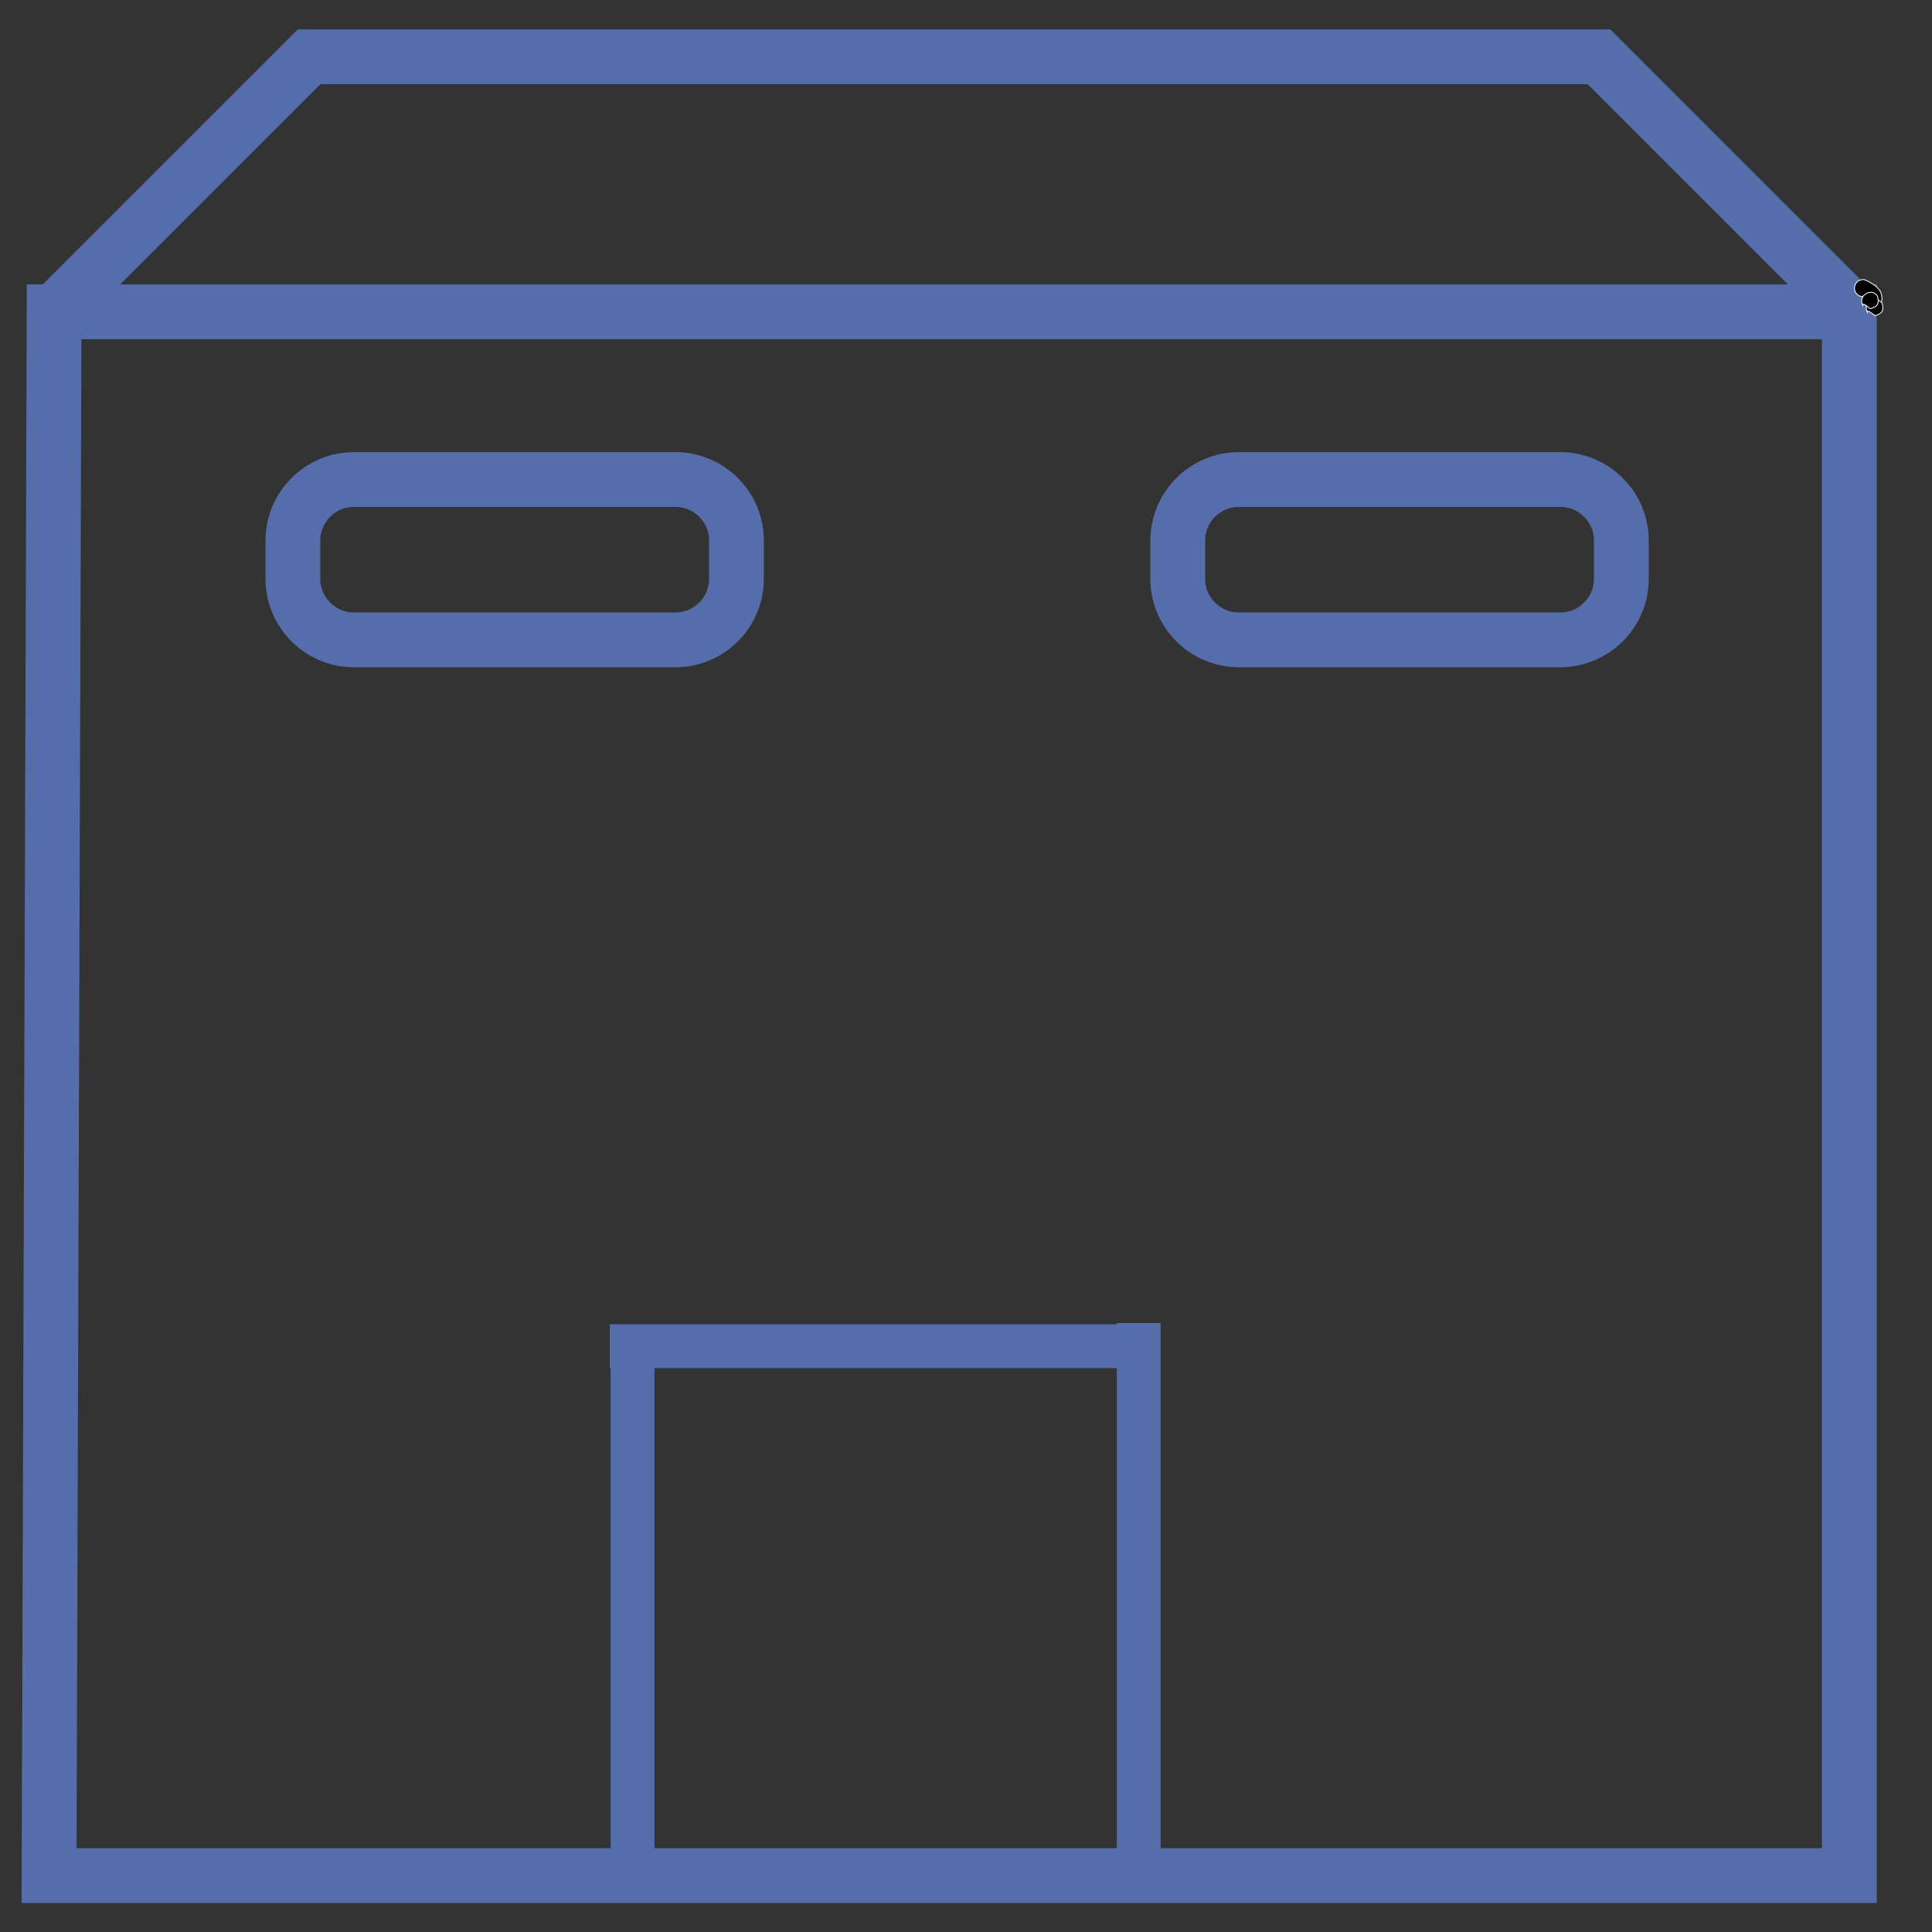 <?xml version="1.0" encoding="utf-8"?>
<!-- Generator: Adobe Illustrator 22.1.0, SVG Export Plug-In . SVG Version: 6.00 Build 0)  -->
<svg version="1.1" id="Capa_1" xmlns="http://www.w3.org/2000/svg" xmlns:xlink="http://www.w3.org/1999/xlink" x="0px" y="0px"
	 viewBox="0 0 500 500" style="enable-background:new 0 0 500 500;" xml:space="preserve">
<rect x="0" y="0" width="500" height="500" fill="#333333" stroke="none"/>
<style type="text/css">
	.st0{fill-rule:evenodd;clip-rule:evenodd;fill:none;stroke:#556EAB;stroke-width:14.173;stroke-miterlimit:22.926;}
	.st1{fill-rule:evenodd;clip-rule:evenodd;fill:none;stroke:#556EAB;stroke-width:11.339;stroke-miterlimit:22.926;}
	.st2{fill-rule:evenodd;clip-rule:evenodd;stroke:#FFFFFF;stroke-width:0.216;stroke-miterlimit:22.926;}
</style>
<g>
	<path class="st0" d="M14,80.7c463.3,0,464.6,0,464.6,0v404.7H12.7L14,80.7z"/>
	<path class="st0" d="M14,80.7c64.8-64.8,66-66,66-66h166.3h167.5l65.4,65.4"/>
	<path class="st0" d="M91.6,124.1h83.2c8.7,0,15.8,7.1,15.8,15.8v9.9c0,8.7-7.1,15.8-15.8,15.8H91.6c-8.7,0-15.8-7.1-15.8-15.8v-9.9
		C75.8,131.2,82.9,124.1,91.6,124.1z"/>
	<path class="st1" d="M294.7,342.4c0,136.9,0,136.9,0,136.9"/>
	<g>
		<path class="st2" d="M482.6,72.4c4.4,2,5.6,4,3.3,8.7c-1.9-3.5-1.1-4-4.3-4.4c-1.2-0.3-1.9-1.5-1.6-2.6
			C480.2,72.9,481.4,72.2,482.6,72.4z"/>
	</g>
	<g>
		<path class="st2" d="M487.1,78.5c0.5,1.9,0,2.7-1.9,3.2c-0.2-0.2-1.4-1.2-1.8-1.2c-0.2,0.2-0.1,0.1-0.1,0.4c-0.6-1-0.3-2.4,0.7-3
			C485.1,77.2,486.4,77.5,487.1,78.5z"/>
	</g>
	<g>
		<path class="st2" d="M485.9,76.7c0.5,1.9,0,2.7-1.9,3.2c-0.2-0.2-1.4-1.2-1.8-1.2c-0.2,0.2-0.1,0.1-0.1,0.4c-0.6-1-0.3-2.4,0.7-3
			C483.9,75.3,485.3,75.6,485.9,76.7z"/>
	</g>
	<path class="st1" d="M157.8,348.4c136.9,0,136.9,0,136.9,0"/>
	<path class="st1" d="M163.7,348.4c0,136.9,0,136.9,0,136.9"/>
	<path class="st0" d="M320.6,124.1h83.2c8.7,0,15.8,7.1,15.8,15.8v9.9c0,8.7-7.1,15.8-15.8,15.8h-83.2c-8.7,0-15.8-7.1-15.8-15.8
		v-9.9C304.8,131.2,311.9,124.1,320.6,124.1z"/>
</g>
</svg>
